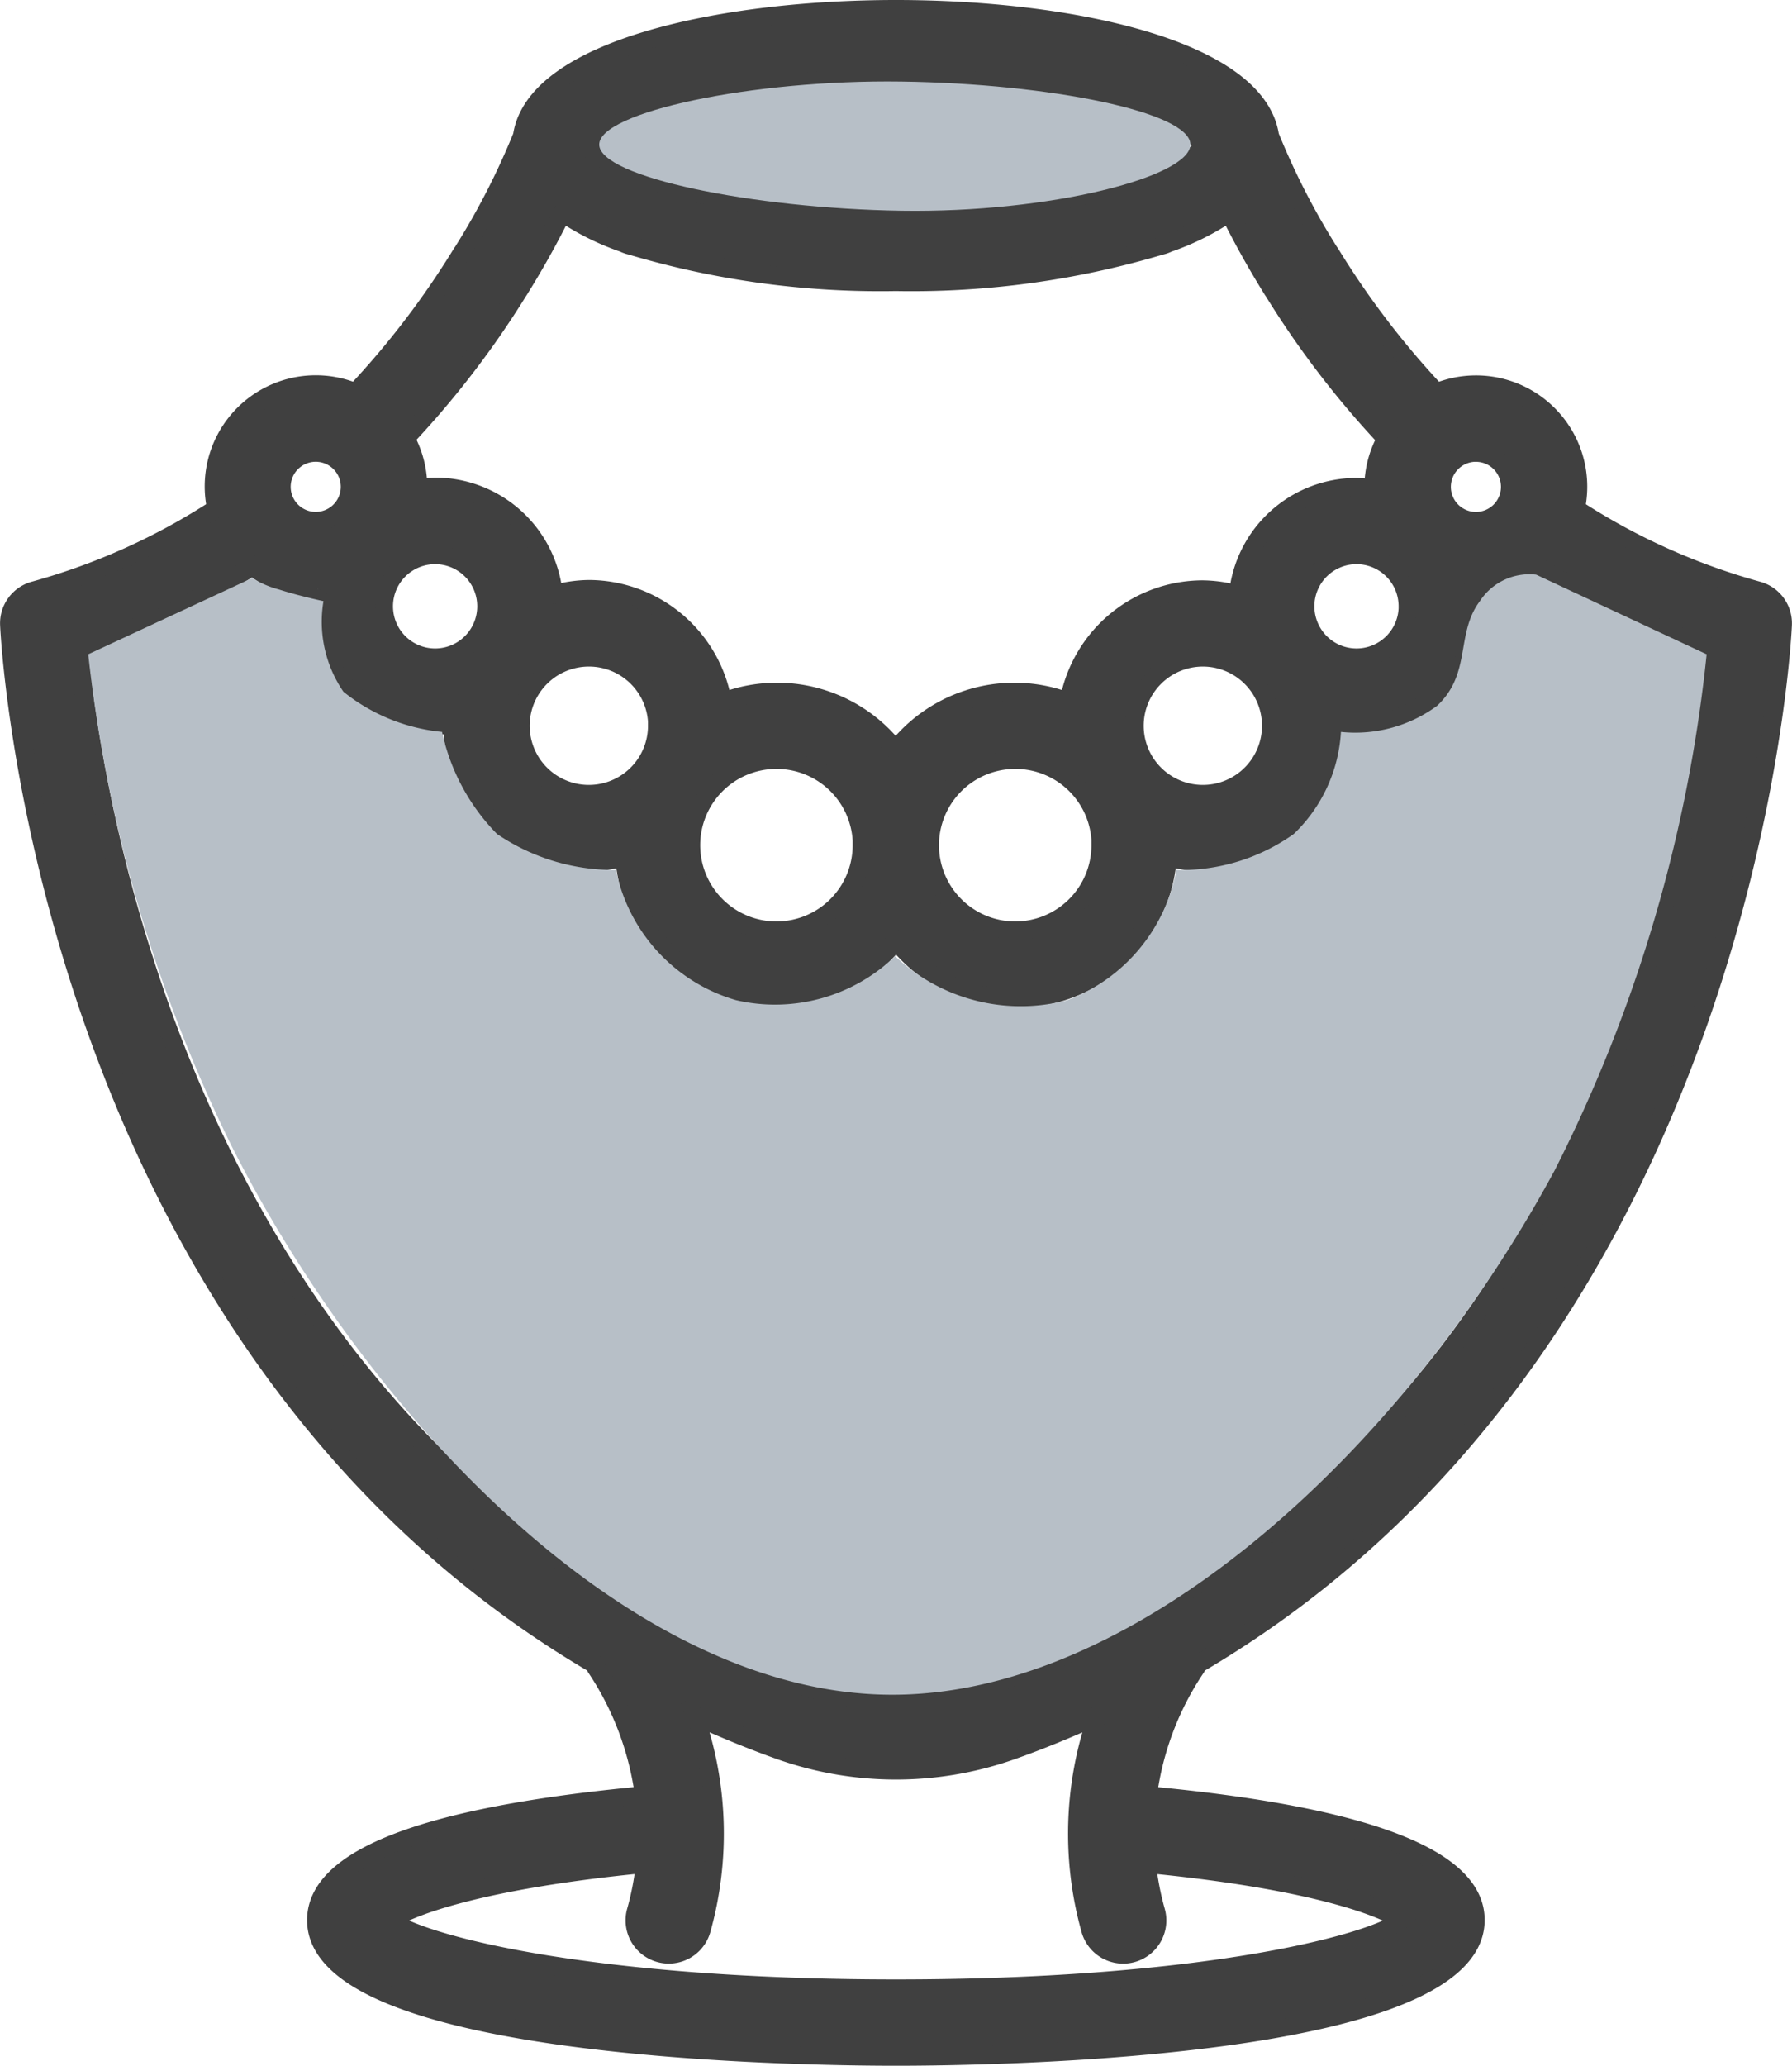 <svg xmlns="http://www.w3.org/2000/svg" width="39.566" height="45.591" viewBox="0 0 39.566 45.591">
  <g id="necklace" transform="translate(-33.936 5.2)">
    <g id="Group_3179" data-name="Group 3179" transform="translate(34.136 -5)">
      <path id="Path_2809" data-name="Path 2809" d="M59.281,39.422a6.564,6.564,0,0,1,1.066-2.817.69.69,0,0,0,.036-.076C72.567,29.38,73.295,13.758,73.3,13.585a.752.752,0,0,0-.555-.754,14.34,14.34,0,0,1-4.016-1.808A2.256,2.256,0,0,0,65.654,8.46a18.789,18.789,0,0,1-2.33-3.047c-.013-.02-.026-.04-.04-.059A16.234,16.234,0,0,1,61.976,2.8C61.689.881,57.568,0,53.719,0s-7.971.881-8.257,2.8a16.234,16.234,0,0,1-1.308,2.553c-.014.019-.027.039-.04.059a18.789,18.789,0,0,1-2.33,3.047,2.253,2.253,0,0,0-3.075,2.563,14.344,14.344,0,0,1-4.016,1.808.752.752,0,0,0-.555.754c.006.173.734,15.794,12.918,22.944a.7.7,0,0,0,.036.076,6.644,6.644,0,0,1,1.062,2.817c-4.8.448-7.238,1.373-7.238,2.756,0,2.867,10.666,3.013,12.8,3.013s12.8-.145,12.8-3.013C66.523,40.8,64.084,39.869,59.281,39.422Zm7.242-29.63a.753.753,0,1,1-.753.753A.754.754,0,0,1,66.523,9.791Zm-1.506,3.389a1.13,1.13,0,1,1-1.13-1.13A1.13,1.13,0,0,1,65.016,13.181ZM53.719,1.506c4.366,0,6.624,1.08,6.776,1.506-.152.426-2.41,1.506-6.776,1.506-4.406,0-6.665-1.1-6.78-1.5C47.054,2.606,49.313,1.506,53.719,1.506ZM45.372,6.243,45.4,6.2h0c.406-.652.718-1.234.952-1.708a5.685,5.685,0,0,0,1.347.674.727.727,0,0,0,.165.058,19.271,19.271,0,0,0,5.852.8,19.271,19.271,0,0,0,5.852-.8.731.731,0,0,0,.162-.057,5.687,5.687,0,0,0,1.349-.675c.234.474.547,1.056.952,1.708h0l.031.046a20.273,20.273,0,0,0,2.478,3.234,2.23,2.23,0,0,0-.28,1.068c0,.013,0,.025,0,.038a2.6,2.6,0,0,0-.38-.038,2.631,2.631,0,0,0-2.61,2.375,2.977,2.977,0,0,0-.78-.115,3.012,3.012,0,0,0-2.959,2.484,3.313,3.313,0,0,0-3.819,1.06,3.312,3.312,0,0,0-3.819-1.06A3.012,3.012,0,0,0,46.94,12.8a2.973,2.973,0,0,0-.78.115,2.631,2.631,0,0,0-2.61-2.375,2.594,2.594,0,0,0-.38.038c0-.013,0-.025,0-.038a2.231,2.231,0,0,0-.28-1.068A20.279,20.279,0,0,0,45.372,6.243ZM62,15.817A1.506,1.506,0,1,1,60.5,14.311,1.506,1.506,0,0,1,62,15.817Zm-3.766,2.636a1.883,1.883,0,1,1-1.883-1.883A1.883,1.883,0,0,1,58.238,18.453Zm-5.272,0a1.883,1.883,0,1,1-1.883-1.883A1.883,1.883,0,0,1,52.965,18.453Zm-4.519-2.636a1.506,1.506,0,1,1-1.506-1.506A1.506,1.506,0,0,1,48.446,15.817Zm-4.9-3.766a1.13,1.13,0,1,1-1.13,1.13A1.13,1.13,0,0,1,43.551,12.051Zm-2.636-2.26a.753.753,0,1,1-.753.753A.753.753,0,0,1,40.914,9.791Zm-5.23,4.318A15.857,15.857,0,0,0,39.509,12.3a2.237,2.237,0,0,0,1.405.5c.013,0,.025,0,.038,0a2.607,2.607,0,0,0-.038.381,2.639,2.639,0,0,0,2.636,2.636,2.594,2.594,0,0,0,.38-.038c0,.013,0,.025,0,.038A3.016,3.016,0,0,0,46.94,18.83a2.973,2.973,0,0,0,.78-.115,3.363,3.363,0,0,0,6,1.843,3.363,3.363,0,0,0,6-1.843,2.977,2.977,0,0,0,.78.115,3.016,3.016,0,0,0,3.013-3.013c0-.013,0-.025,0-.038a2.6,2.6,0,0,0,.38.038,2.639,2.639,0,0,0,2.636-2.636,2.607,2.607,0,0,0-.038-.381c.013,0,.025,0,.038,0a2.237,2.237,0,0,0,1.405-.5,15.849,15.849,0,0,0,3.825,1.809c-.285,3.14-2.354,18.119-16.016,22.915a6.155,6.155,0,0,1-4.037,0C38.058,32.235,35.973,17.25,35.685,14.109ZM53.719,43.685c-6.557,0-10.328-.924-11.178-1.5.476-.312,2.038-.9,5.635-1.249a6.251,6.251,0,0,1-.2,1.042.753.753,0,1,0,1.451.408,7.869,7.869,0,0,0-.15-4.717c.62.279,1.255.545,1.926.781a7.674,7.674,0,0,0,5.031,0c.671-.235,1.306-.5,1.925-.78a7.868,7.868,0,0,0-.15,4.717.753.753,0,1,0,1.451-.408,6.319,6.319,0,0,1-.2-1.042c3.6.348,5.16.938,5.636,1.25C64.047,42.761,60.275,43.685,53.719,43.685Z" transform="translate(-34.136 0)" fill="#404040" stroke="#404040" stroke-width="0.4"/>
      <path id="Path_2810" data-name="Path 2810" d="M26.083,2.99C26.083,2.277,23,1.646,19.7,1.6S13.03,2.277,13.03,2.99,16.41,4.4,19.7,4.451,26.083,3.7,26.083,2.99Z" fill="#b7bfc7"/>
      <path id="Path_2811" data-name="Path 2811" d="M1.748,14.24A32.652,32.652,0,0,0,4.9,25.065c3.018,6,8.885,12.229,14.732,12.136,5.422-.086,11.217-5.492,14.494-11.572A32.5,32.5,0,0,0,37.481,14.24l-3.765-1.758a1.305,1.305,0,0,0-1.239.581c-.546.723-.178,1.589-.945,2.312a3.047,3.047,0,0,1-2.125.578,3.388,3.388,0,0,1-1.042,2.253A4.293,4.293,0,0,1,25.774,19a3.817,3.817,0,0,1-2.41,2.874,4.031,4.031,0,0,1-3.8-.972,3.821,3.821,0,0,1-3.511.972A3.781,3.781,0,0,1,13.4,19a4.589,4.589,0,0,1-2.627-.795A4.6,4.6,0,0,1,9.56,15.953a4.107,4.107,0,0,1-2.177-.886,2.732,2.732,0,0,1-.441-2s-.526-.111-.979-.256a2.185,2.185,0,0,1-.594-.254Z" fill="#b7bfc7"/>
    </g>
  </g>
</svg>
